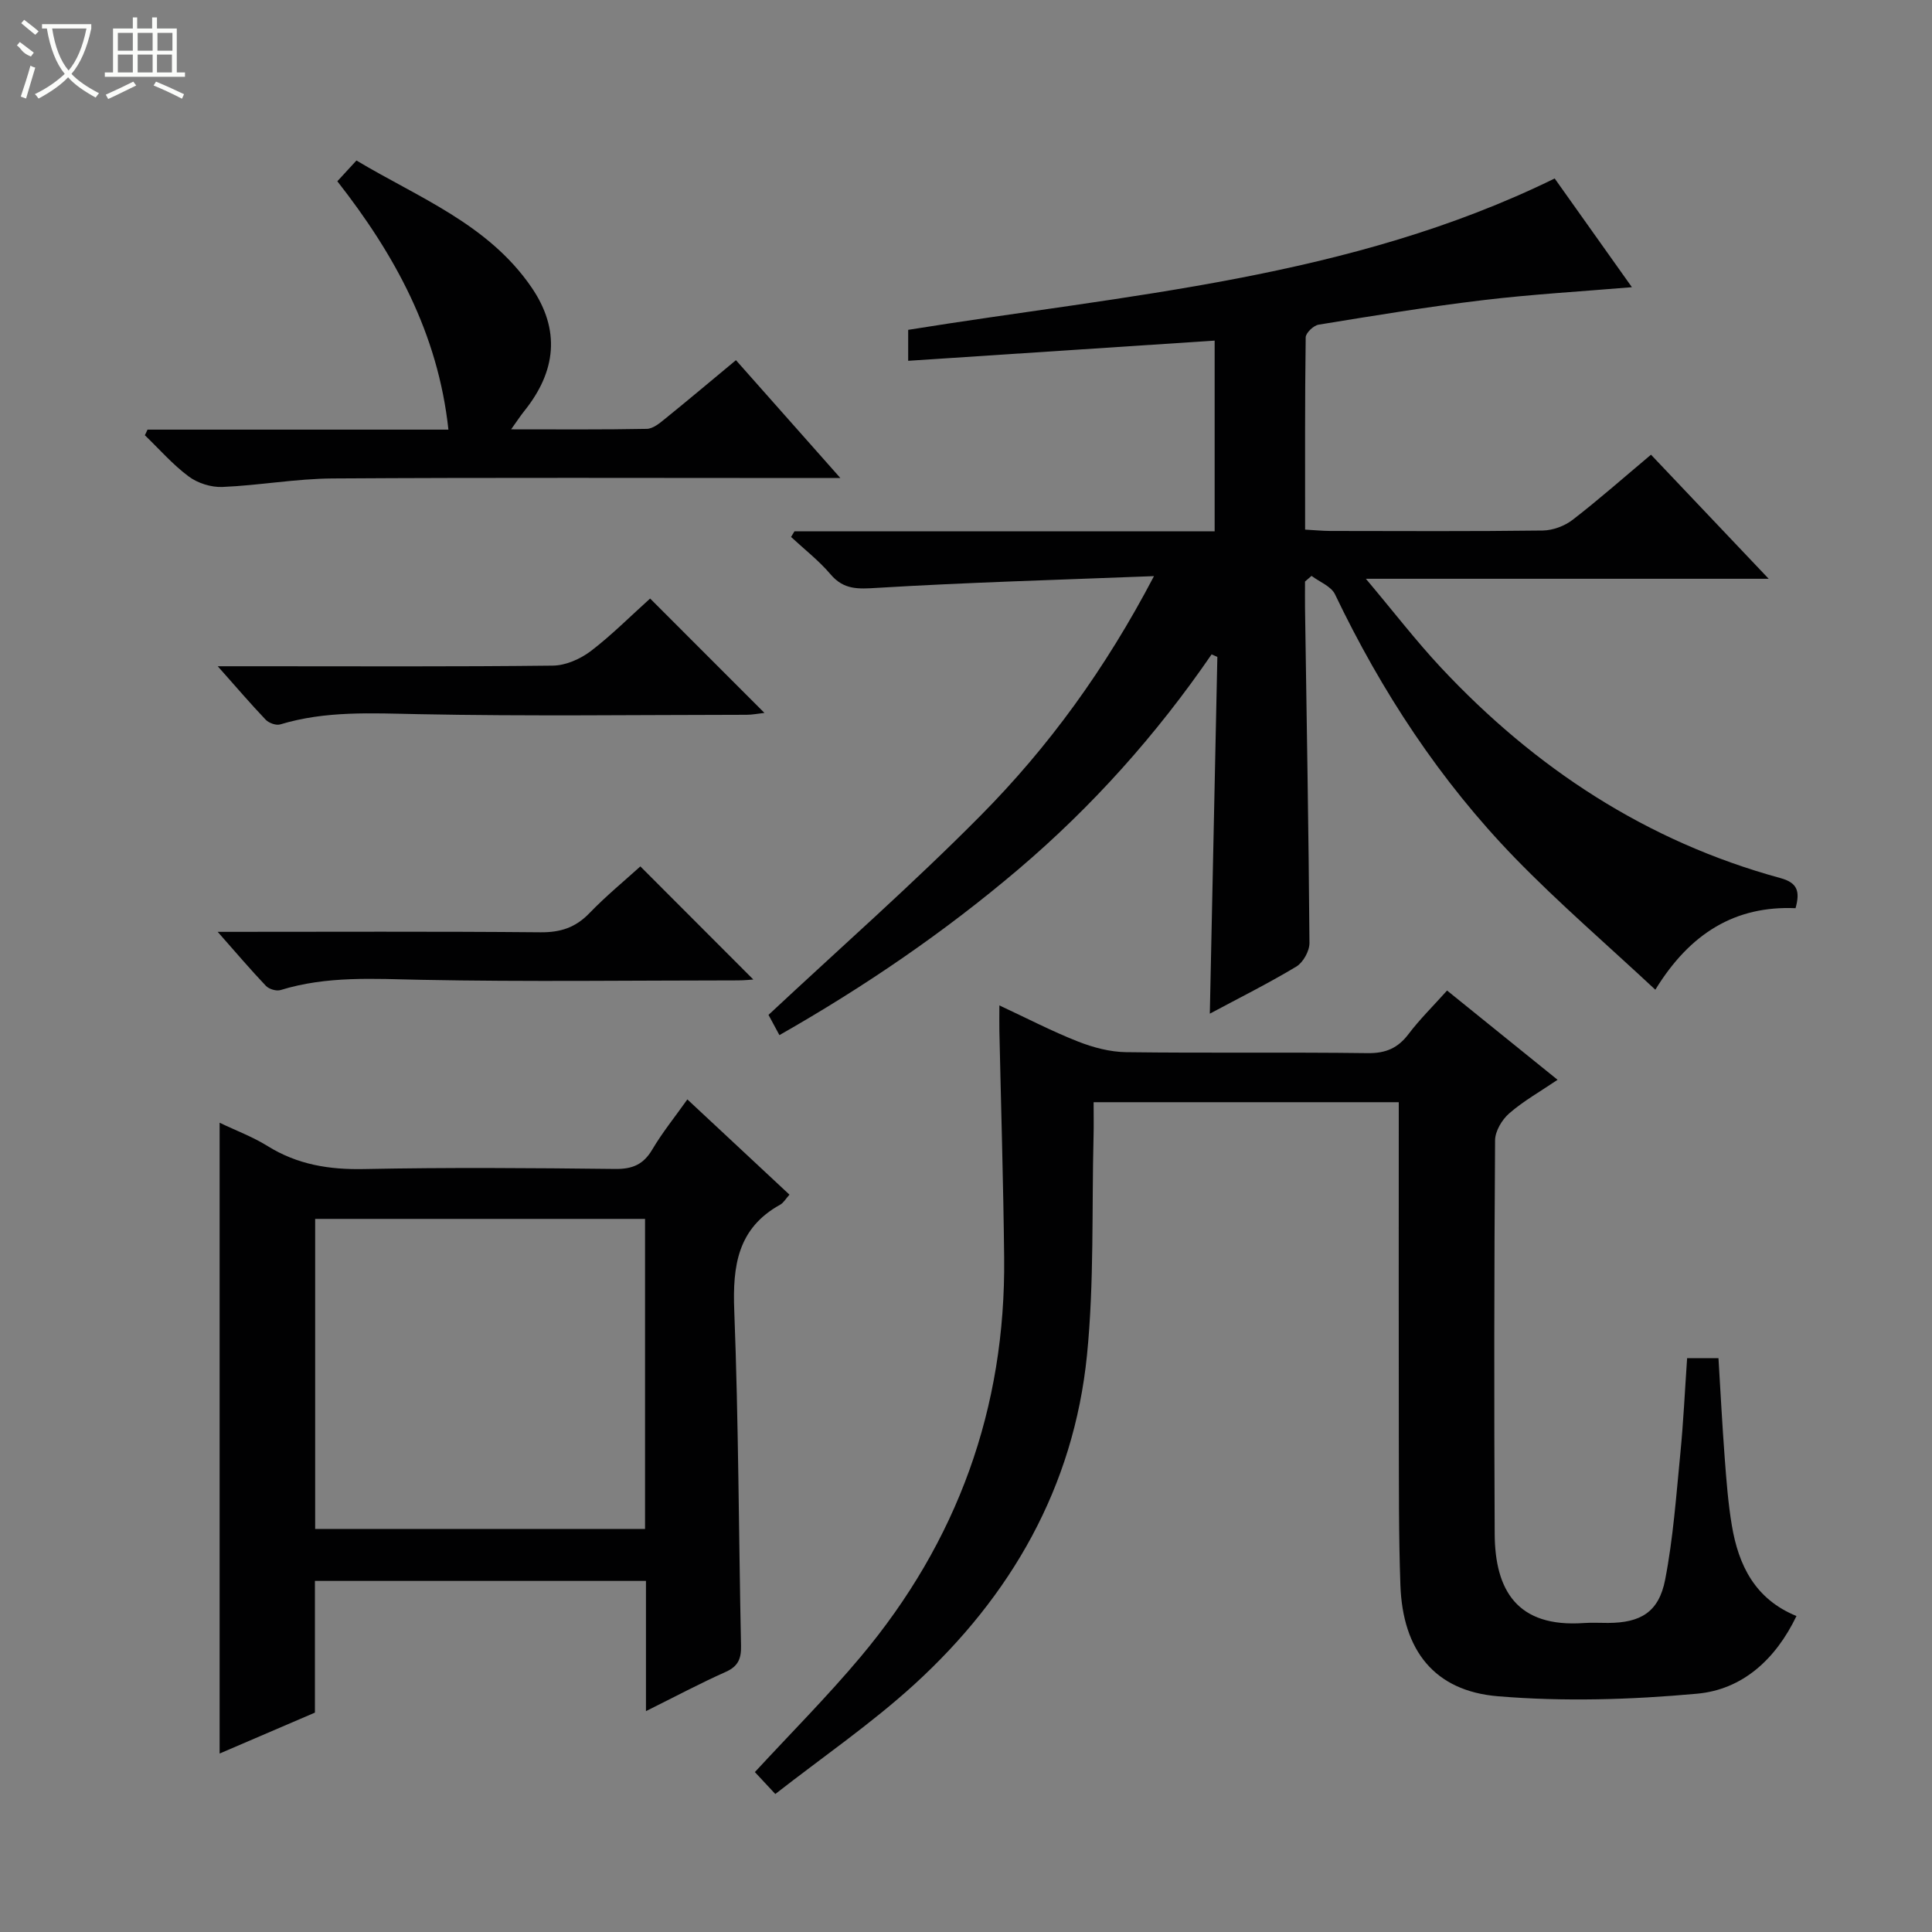 <svg enable-background="new 0 0 400 400" viewBox="0 0 400 400" xmlns="http://www.w3.org/2000/svg"><rect x="0" y="0" width="400" height="400" fill="#808080" stroke="none"/><g fill="#010102"><path d="m188.03 74.7c0-2.23 0-4.18 0-6.41 45.26-7.31 91.43-10.54 133.85-31.34 5.2 7.32 10.55 14.86 15.99 22.51-10.54.89-20.76 1.47-30.89 2.69-11.37 1.36-22.68 3.23-33.98 5.07-1.05.17-2.66 1.71-2.67 2.63-.18 13.13-.12 26.26-.12 39.8 2 .11 3.6.27 5.2.28 14.66.02 29.33.1 43.99-.09 2.1-.03 4.53-.93 6.2-2.22 5.39-4.16 10.5-8.68 16.22-13.48 7.94 8.37 15.75 16.61 24.37 25.69-28 0-54.85 0-83.4 0 5.79 6.88 10.39 12.87 15.52 18.36 19.49 20.85 42.59 36.04 70.32 43.61 3.54.97 4.08 2.76 3.12 6.23-12.45-.53-21.83 5.13-29.03 16.88-10.03-9.36-19.97-17.91-29.07-27.28-15.52-16-27.62-34.46-37.25-54.58-.8-1.67-3.2-2.57-4.86-3.82-.45.39-.9.78-1.35 1.17 0 1.8-.02 3.61 0 5.41.34 23.14.75 46.28.92 69.43.01 1.66-1.31 4.03-2.72 4.88-5.82 3.5-11.92 6.54-17.91 9.75.52-24.77 1.04-49.31 1.56-73.86-.4-.18-.79-.35-1.19-.53-11.41 16.63-24.71 31.51-40.04 44.53-15.26 12.96-31.7 24.2-49.44 34.3-.94-1.74-1.77-3.29-2.26-4.19 14.92-13.94 29.9-27.11 43.91-41.26 14.04-14.18 25.79-30.28 35.9-49.58-19.92.78-38.62 1.3-57.29 2.43-3.94.24-6.92.45-9.68-2.81-2.41-2.84-5.42-5.17-8.17-7.73.24-.39.47-.78.71-1.17h86.99c0-13.35 0-26.21 0-39.48-21.22 1.39-42.08 2.77-63.45 4.18z"/><path d="m160.52 371.43c-2.2-2.37-3.32-3.56-4.23-4.54 7.36-7.98 14.99-15.63 21.91-23.88 20.01-23.85 30.03-51.46 29.7-82.65-.17-15.65-.65-31.29-.99-46.93-.03-1.47 0-2.95 0-5.27 5.79 2.7 10.92 5.37 16.26 7.47 3.15 1.24 6.65 2.17 10 2.21 16.66.22 33.33-.02 50 .2 3.74.05 6.25-1.04 8.46-3.96 2.3-3.04 5.05-5.74 7.97-9 7.54 6.09 14.99 12.11 22.88 18.48-3.6 2.44-7.07 4.39-10.01 6.95-1.5 1.3-2.91 3.67-2.93 5.57-.19 27.16-.22 54.33-.08 81.5.06 11.61 4.59 19.43 18.48 18.45 1.66-.12 3.33-.01 5-.02 6.73-.02 10.51-2.24 11.81-8.95 1.67-8.61 2.29-17.42 3.15-26.17.63-6.43.93-12.9 1.4-19.7h6.49c.42 6.91.78 13.84 1.3 20.76.35 4.64.7 9.3 1.47 13.88 1.38 8.23 4.79 15.25 13.38 18.75-4.36 9.07-11.26 15.23-20.56 16.08-13.68 1.25-27.62 1.67-41.28.53-13.17-1.1-19.67-9.54-20.16-22.95-.37-10.32-.3-20.66-.33-30.99-.04-21-.01-42-.01-63 0-1.95 0-3.91 0-6.05-21.26 0-41.88 0-63.18 0 0 2.41.05 4.69-.01 6.97-.38 15.13.14 30.36-1.36 45.38-2.74 27.32-15.71 49.9-35.78 68.22-8.93 8.13-18.97 15.02-28.75 22.66z"/><path d="m133.74 354.27c0-9.43 0-18.04 0-26.96-22.94 0-45.52 0-68.54 0v27.27c-6.76 2.9-13.14 5.64-19.73 8.47 0-43.58 0-86.75 0-130.6 3.33 1.6 6.84 2.9 9.95 4.84 6.18 3.84 12.74 4.9 19.96 4.75 17.32-.35 34.66-.22 51.99-.02 3.59.04 5.85-.93 7.68-4.03 2.1-3.55 4.72-6.78 7.26-10.37 7.21 6.72 14.12 13.18 21.14 19.72-.79.88-1.23 1.69-1.91 2.07-8.83 4.88-9.88 12.67-9.52 21.92.89 23.12.92 46.27 1.4 69.41.06 2.65-.58 4.25-3.15 5.4-5.28 2.35-10.39 5.08-16.53 8.13zm-68.49-37.72h68.3c0-21.61 0-42.82 0-64.19-22.95 0-45.61 0-68.3 0z"/><path d="m30.54 88.95h62.3c-2.15-19.95-11.13-36.27-23-51.42 1.27-1.38 2.38-2.59 3.96-4.3 12.84 7.69 27.22 13.14 36.2 26.2 6.11 8.88 5.14 17.47-1.47 25.69-.78.97-1.46 2.03-2.71 3.77 9.92 0 19.01.08 28.1-.1 1.28-.03 2.66-1.17 3.77-2.08 4.78-3.86 9.48-7.83 14.68-12.14 6.99 7.89 13.86 15.65 21.62 24.4-2.76 0-4.47 0-6.18 0-32.99 0-65.97-.12-98.96.09-7.6.05-15.19 1.44-22.8 1.76-2.32.1-5.12-.78-6.98-2.17-3.31-2.46-6.08-5.65-9.08-8.54.19-.36.37-.76.55-1.16z"/><path d="m134.6 123.92c8.08 8.09 15.72 15.73 23.67 23.68-1.31.14-2.51.39-3.71.39-22.65.02-45.3.32-67.93-.13-9.67-.19-19.21-.73-28.61 2.12-.85.26-2.35-.28-3.01-.97-3.16-3.31-6.14-6.81-9.93-11.07h8.45c20.31 0 40.63.11 60.94-.13 2.65-.03 5.68-1.37 7.85-3.01 4.32-3.3 8.19-7.21 12.28-10.88z"/><path d="m45.07 192.93c23.18 0 45-.11 66.82.09 4.15.04 7.26-.97 10.14-3.96 3.46-3.58 7.33-6.76 10.55-9.68 7.96 7.97 15.76 15.78 23.39 23.42-.47.03-1.86.18-3.25.18-21.83.01-43.67.31-65.49-.12-9.84-.2-19.57-.84-29.14 2.12-.86.27-2.39-.19-3.03-.86-3.17-3.33-6.16-6.85-9.99-11.19z"/></g><path d="m6.4 11.7c-2-.8-1.9-1.6-2.9-2.3l.6-.7c.9.7 1.9 1.4 2.9 2.2zm-2.1 8.3c.7-2.1 1.4-4.2 2-6.4.2.1.6.3 1 .4-.7 2.3-1.3 4.4-1.9 6.4zm3-12.8c-1.1-.9-2.1-1.7-2.9-2.4l.6-.7c1 .8 2 1.5 3 2.4zm1.4-1.3v-.9h10.2v.9c-.9 4.2-2.3 7.3-4.1 9.4 1.3 1.4 3.2 2.7 5.7 4-.2.2-.4.5-.7.9-2.5-1.4-4.4-2.7-5.7-4.2-1.4 1.5-3.5 3-6.1 4.4 0 0 0 0-.1-.1-.3-.4-.5-.7-.7-.8 2.7-1.3 4.7-2.8 6.2-4.2-1.8-2.2-3-5.3-3.7-9.4zm9.2 0h-7.1c.6 3.8 1.7 6.7 3.4 8.7 1.7-2 2.9-4.8 3.7-8.7z" fill="#fbfcfa"/><path d="m31.6 3.6h.9v2.3h4.1v9.1h1.7v.9h-16.6v-.9h1.7v-9.1h4.1v-2.3h.9v2.3h3.1v-2.3zm-4 13.3.6.8c-1.9.9-3.8 1.9-5.8 2.8-.2-.3-.3-.6-.5-.9 2-.9 3.9-1.8 5.7-2.7zm-3.2-10.1v3.7h3.1v-3.7zm0 4.5v3.7h3.1v-3.7zm4.1-4.5v3.7h3.1v-3.7zm0 4.5v3.7h3.1v-3.7zm9.1 9.1c-2.1-1.1-4.1-2-5.8-2.7l.5-.8c2.2.9 4.1 1.8 5.8 2.6l-.4.9zm-1.9-13.6h-3.1v3.7h3.1zm-3.2 4.5v3.7h3.1v-3.7z" fill="#fbfcfa"/></svg>